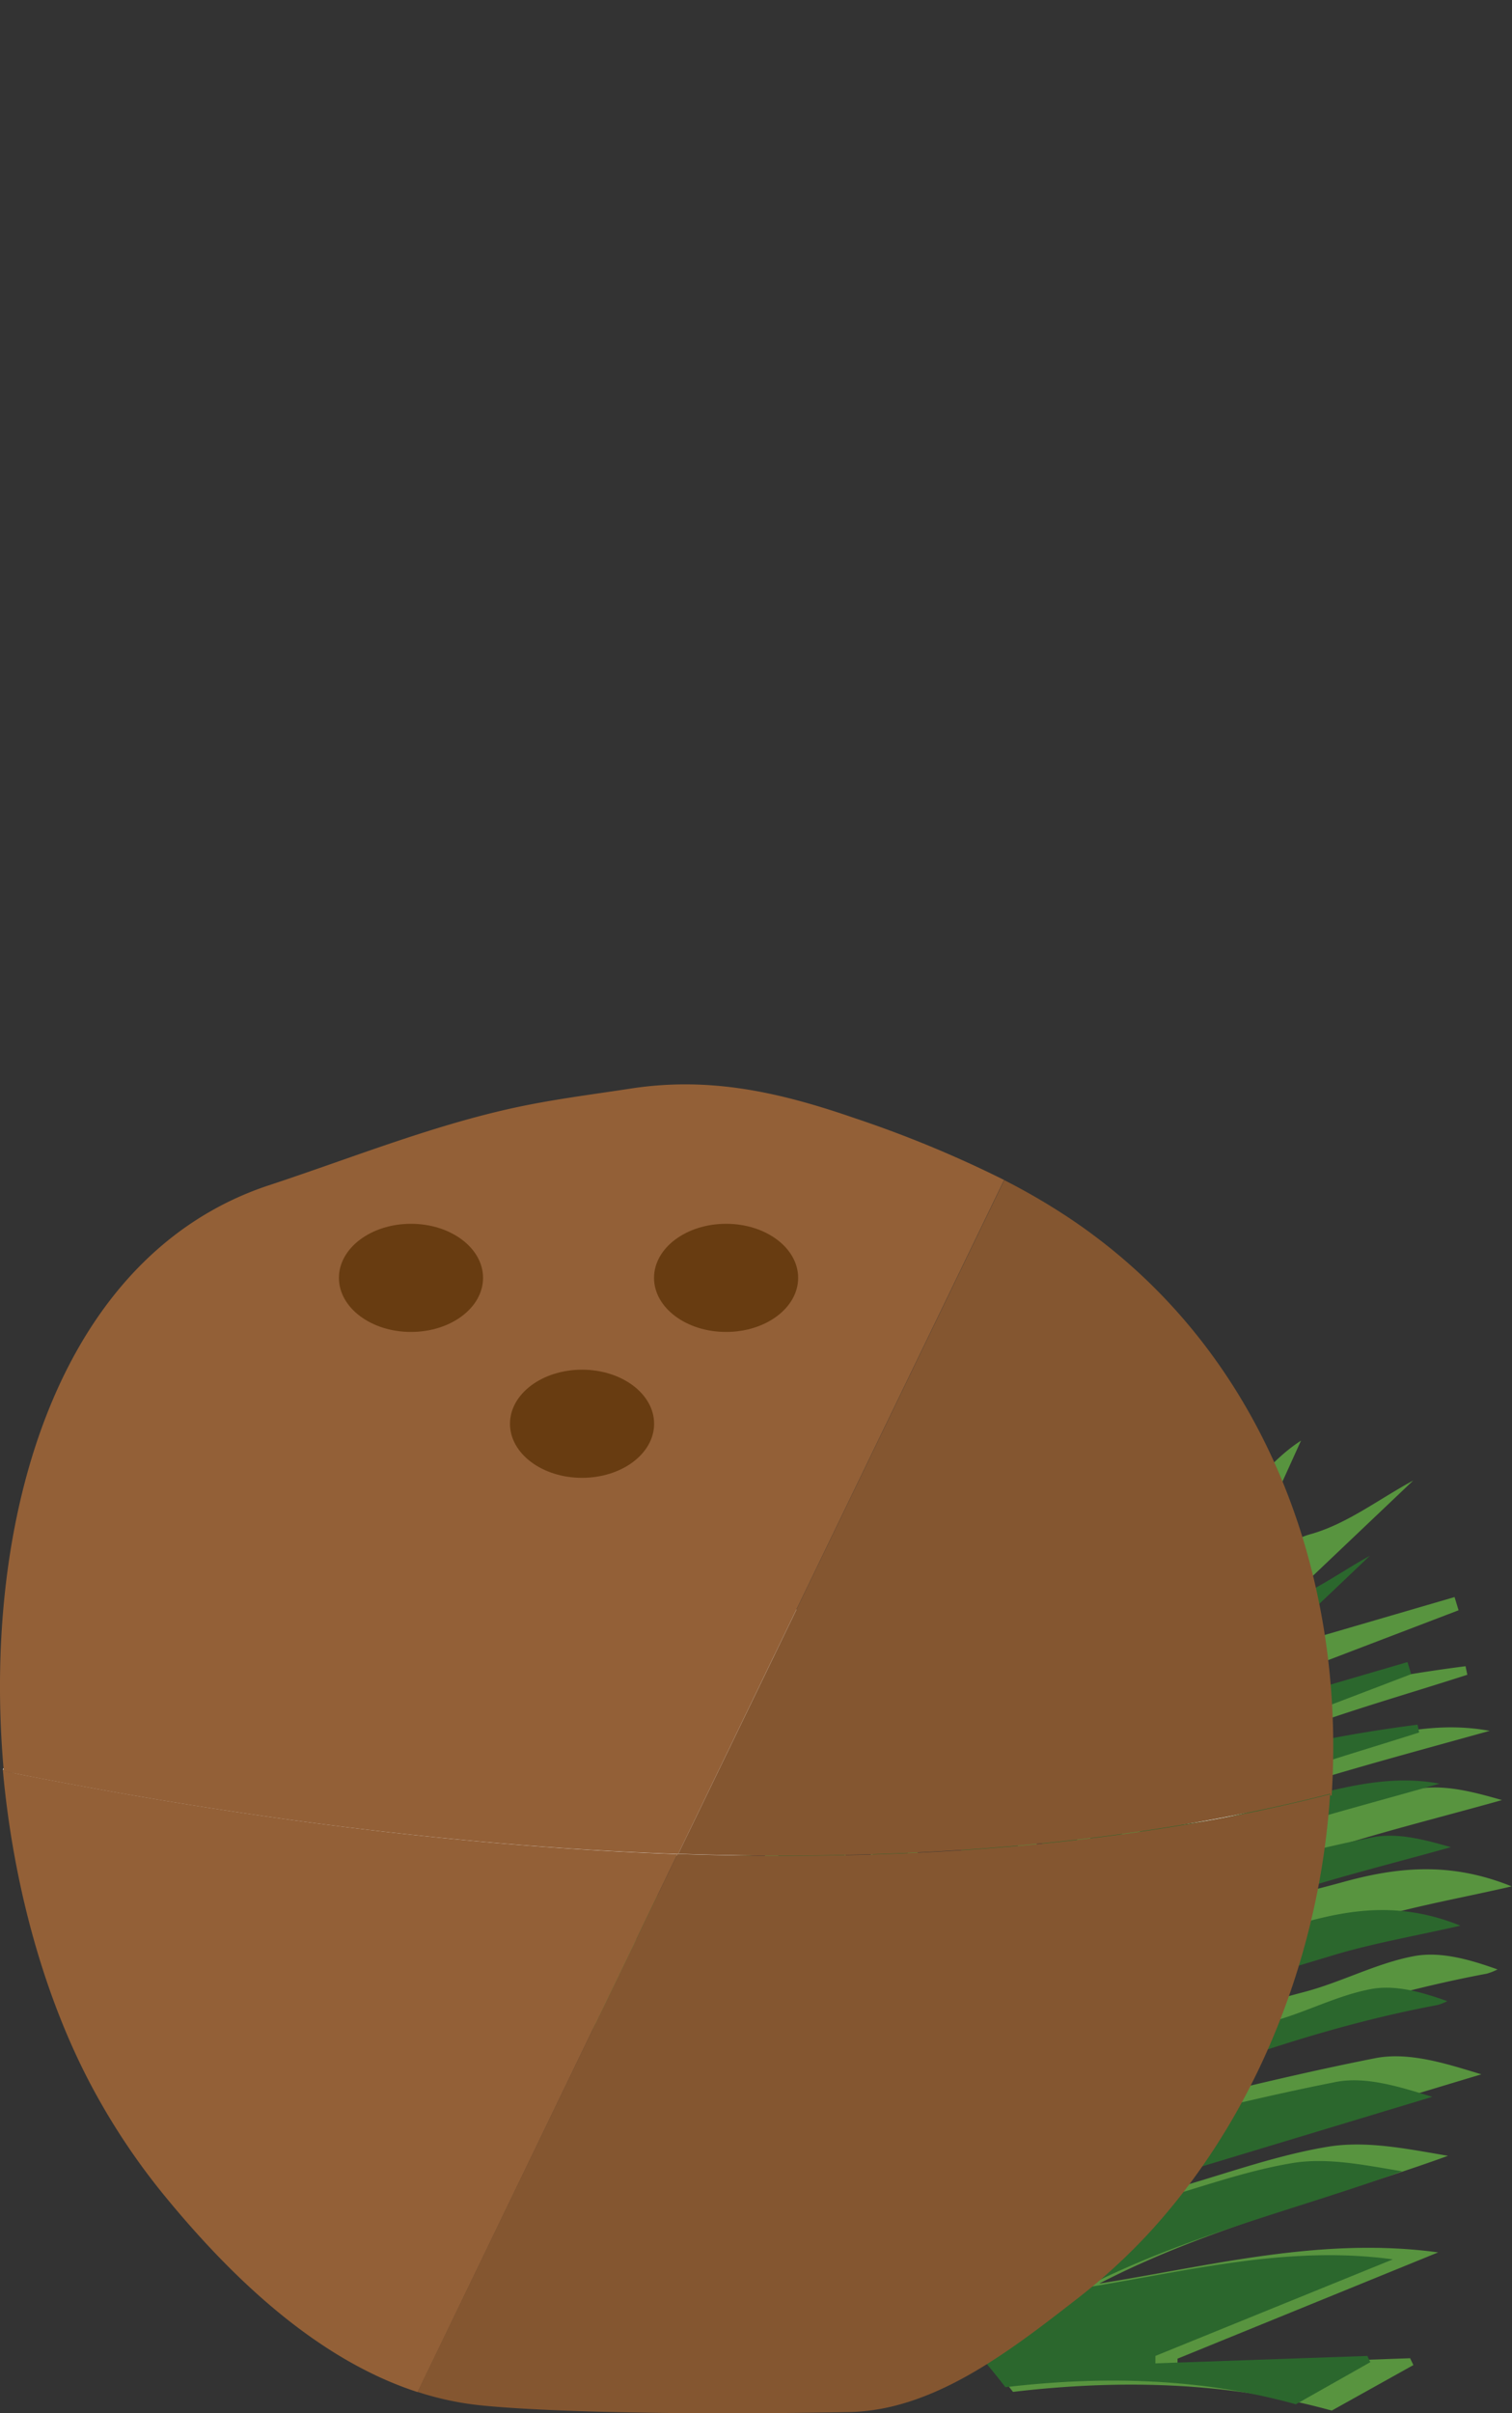 <svg xmlns="http://www.w3.org/2000/svg" viewBox="0 0 203.74 324.88">
    <rect x="0" y="0" width="203.74" height="324.88" fill="#333333" stroke="none"/>
    <defs>
        <style>
            .cls-1{fill:#58943f;}.cls-2{fill:#2b672d;}.cls-3{fill:#ededed;}.cls-4{fill:#fff;}.cls-5{fill:#936037;}.cls-6{fill:#845630;}.cls-7{fill:#683c11;}
        </style>
    </defs>
    <title>icn_cocount_1</title>
    <g id="Слой_2" data-name="Слой 2">
        <g id="Layer_1" data-name="Layer 1">
            <g class="cocount-bottom">
                <path class="cls-1"
                      d="M77.51,270.6c6,4.72,11.42,10.07,17.54,14.66,6.67,5,13.57,9.7,20.08,14.92.55.44,1.08.88,1.62,1.33-.2-.95-.4-1.85-.66-2.73-2-6.75-3.84-13.56-6.11-20.22s-5.33-12.78-7.25-19.39c-2.36-8.11-3.9-16.46-5.79-24.71-4.66,7.56-6.38,15.46-5.1,23.59,1.25,8,3.5,15.78,5.3,23.66-6.27-10.88-8.06-23.57-13.18-35H82.7l-2,24.86c-6-.69-5.31-6.76-8-10.92l-1.57,5.81A38.07,38.07,0,0,1,77.51,270.6Z"/>
                <path class="cls-1"
                      d="M177.89,249.28c8.07-2.63,16.33-4.65,24.5-6.95-3.84-1.1-7.92-2.2-11.62-1.45-10.21,2-20.26,4.92-30.4,7.34a65.88,65.88,0,0,1-7.35.93l-.29-1.48c7.77-2.57,15.51-5.27,23.33-7.66s16-4.59,24.67-7c-9.47-1.75-17.59,1.87-26,3.22-8.62,1.38-17.42,1.86-24.75,7.54,6.08-6.91,15.11-7.21,22.88-10.17,8.14-3.1,16.56-5.46,24.86-8.14l-.24-1.15a215.92,215.92,0,0,0-43.15,10.1c.49-6.3.3-13,1.71-19.34s4.46-12.48,6.79-18.7c-5,5-8.55,10.76-9.71,17.55-1.28,7.51-1.73,15.17-2.82,22.72-.39,2.71-1.58,5.3-2.41,7.94l-1.24-.38c.53-3.25,1.26-6.48,1.52-9.75.24-3,2.47-6.67-1.74-8.25-1.69-10.41,4.63-18.4,7.36-27.68-3.43,3.34-6.64,6.86-8.71,11-5.87,11.59-5.37,23.89-2.21,36,1.1,4.2.14,6.85-2.77,10.06-.67-5.53.44-10.46-2.89-15.67-2.86-4.48-2.23-11.44-2.35-17.32-.12-5.67.78-11.36,1.22-16.92,0,0-.33.15-.43.35-7.6,16.29-9,33-1.63,49.56,3,6.88.87,11.65-2.34,16.11-2.32-6.44-4.66-13.16-7.16-19.82-3.38-9-4.22-18-.75-27.32,1.18-3.18.58-7,.79-10.57-10.61,15.93-10,41.38.56,59.37,3.4,5.81,2.79,10.54-1.27,14.9-2.16-7.69-4.73-15.89-6.73-24.23-2.17-9.08-4.08-18.25-5.58-27.46-.79-4.82-.45-9.83-.63-14.75L109,221a22.58,22.58,0,0,1-1.35,4.14c-5.39,9.78-5.47,20.19-3.85,30.82,1.91,12.46,7.92,23.11,14.74,33.4,3.27,4.93,3.1,8.41-.81,13A134.74,134.74,0,0,1,136.5,322c14.48-1.71,29-1.35,42.95,2.52l11-6.13-.44-.92-31.34,1.12,0-1.06,35.12-14.31c-15.73-2.14-30.58,1.8-45.67,4.2,14.93-7.73,31.25-11.5,47-17.2-5.47-.92-11-2.09-16.26-1.21-7.61,1.27-14.95,4.1-22.44,6.11-4.57,1.22-9.21,2.15-13.82,3.2l-.45-1.77,57.46-17.3c-4.59-1.39-9.71-3.08-14.31-2.17-14.47,2.86-28.76,6.66-43.09,10.22a22.81,22.81,0,0,0-6.33,2.77c-4.23,2.61-8.31,5.48-12.45,8.24.59-2.39,1.7-4.61,3.49-5.8a65.77,65.77,0,0,1,11.75-6.45c20.13-8.05,40.2-16.34,61.67-20.36a8,8,0,0,0,1.45-.57c-3.77-1.35-7.68-2.46-11.27-1.79-5.06.95-9.78,3.52-14.8,4.83-8.8,2.31-17.65,5.32-26.61,5.84-5.36.31-8.94,2.41-12.73,5-2.66,1.82-4.89,4.26-7.72,6.79,1.93-8.4,8.36-11.86,14.83-14.2,13.59-4.92,27.47-9.07,41.32-13.24,5.85-1.77,11.92-2.81,18.89-4.41-8.27-3.35-15.41-2.6-22.67-.6-6,1.65-12,3-18.12,4.2-8.16,1.62-16.63,2.27-22.94,8.72a9,9,0,0,1-2.23,1.25l-.95-1.24c1.81-1.55,3.38-3.77,5.48-4.55C154.09,257.37,165.94,253.17,177.89,249.28Z"/>
                <path class="cls-1"
                      d="M175.31,193.94l-12.08,26.63,1.38.7c1.67-2.93,3.37-5.85,5-8.8a11.11,11.11,0,0,1,7.21-6c4.8-1.41,9-4.66,13.61-7.16l-26.34,25L196,215l.54,1.78-38.19,14.58C156.3,220.08,165.33,200.36,175.31,193.94Z"/>
                <path class="cls-2"
                      d="M81.68,274.39c5.47,4.3,10.41,9.18,16,13.36,6.08,4.56,12.36,8.84,18.3,13.59.5.4,1,.81,1.48,1.21-.18-.86-.36-1.69-.6-2.49-1.82-6.16-3.5-12.36-5.57-18.43S106.42,270,104.66,264c-2.15-7.39-3.55-15-5.28-22.52A30.88,30.88,0,0,0,94.74,263c1.14,7.26,3.19,14.38,4.83,21.56-5.72-9.91-7.34-21.48-12-31.85H86.41l-1.83,22.66c-5.49-.63-4.84-6.16-7.32-10l-1.43,5.3A34.7,34.7,0,0,1,81.68,274.39Z"/>
                <path class="cls-2"
                      d="M173.17,255c7.35-2.39,14.88-4.24,22.33-6.33-3.5-1-7.21-2-10.59-1.32-9.31,1.87-18.46,4.48-27.7,6.69a60,60,0,0,1-6.7.85l-.26-1.35c7.08-2.34,14.13-4.8,21.26-7s14.6-4.18,22.48-6.42c-8.63-1.59-16,1.7-23.71,2.93-7.86,1.26-15.88,1.7-22.56,6.87,5.54-6.3,13.77-6.57,20.86-9.27,7.42-2.83,15.09-5,22.65-7.42l-.22-1.05a196.78,196.78,0,0,0-39.33,9.21c.45-5.74.27-11.85,1.56-17.63s4.06-11.37,6.18-17c-4.58,4.52-7.8,9.8-8.85,16-1.16,6.85-1.58,13.82-2.57,20.7-.36,2.47-1.44,4.83-2.2,7.24l-1.13-.34c.48-3,1.15-5.9,1.38-8.88.22-2.71,2.25-6.08-1.59-7.52-1.54-9.48,4.22-16.77,6.71-25.22a39.14,39.14,0,0,0-7.94,10c-5.35,10.56-4.9,21.78-2,32.82,1,3.83.13,6.24-2.52,9.17-.61-5,.4-9.53-2.63-14.28-2.6-4.08-2-10.43-2.14-15.79-.11-5.17.71-10.36,1.11-15.42,0,0-.3.14-.39.32-6.93,14.84-8.16,30.06-1.48,45.16,2.78,6.27.8,10.62-2.13,14.69-2.11-5.87-4.25-12-6.52-18.06-3.08-8.24-3.84-16.39-.69-24.9,1.08-2.9.53-6.4.72-9.63-9.67,14.51-9.09,37.71.51,54.11,3.1,5.3,2.54,9.6-1.16,13.58-2-7-4.31-14.48-6.13-22.08-2-8.28-3.72-16.63-5.08-25-.72-4.39-.41-9-.57-13.44l-1.69-.7a20.58,20.58,0,0,1-1.23,3.78c-4.91,8.91-5,18.4-3.51,28.08,1.74,11.36,7.22,21.06,13.44,30.44,3,4.49,2.82,7.66-.74,11.86a122.79,122.79,0,0,1,17.08,17.92c13.19-1.56,26.39-1.23,39.14,2.3L184.65,318l-.4-.84-28.56,1,0-1,32-13c-14.34-1.95-27.87,1.64-41.62,3.83,13.6-7,28.48-10.48,42.87-15.68-5-.83-10.06-1.9-14.82-1.11-6.93,1.16-13.62,3.74-20.45,5.57-4.16,1.11-8.4,2-12.6,2.92l-.41-1.61L193,282.28c-4.18-1.27-8.85-2.81-13-2-13.19,2.61-26.21,6.07-39.27,9.32a20.79,20.79,0,0,0-5.77,2.53c-3.86,2.38-7.57,5-11.34,7.51a8.71,8.71,0,0,1,3.18-5.28,59.94,59.94,0,0,1,10.7-5.88c18.35-7.34,36.64-14.9,56.2-18.56a7.25,7.25,0,0,0,1.32-.52c-3.43-1.23-7-2.24-10.27-1.63-4.61.86-8.92,3.21-13.49,4.41-8,2.11-16.08,4.85-24.25,5.32-4.89.28-8.14,2.2-11.6,4.56-2.43,1.65-4.46,3.89-7,6.19,1.76-7.65,7.61-10.81,13.51-12.94,12.39-4.48,25-8.26,37.66-12.07,5.33-1.61,10.87-2.56,17.21-4-7.54-3.05-14-2.37-20.66-.55-5.44,1.5-11,2.73-16.51,3.83-7.43,1.47-15.15,2.07-20.91,8a8.22,8.22,0,0,1-2,1.14l-.86-1.13c1.65-1.42,3.08-3.44,5-4.15C151.48,262.34,162.28,258.51,173.17,255Z"/>
                <path class="cls-2"
                      d="M170.81,204.53l-11,24.27,1.25.64c1.52-2.67,3.07-5.33,4.56-8a10.13,10.13,0,0,1,6.57-5.47c4.37-1.29,8.25-4.25,12.4-6.53l-24,22.81,29.07-8.5.49,1.63-34.81,13.29C153.49,228.36,161.72,210.39,170.81,204.53Z"/>
                <path class="cls-3"
                      d="M.37,238.23S10.29,217,64.93,217c0,0,68-4.72,109.83,10.6,0,0,17.15,15-18.57,18.35C156.18,246,61.78,258.59.37,238.23Z"/>
                <path class="cls-4"
                      d="M17.68,233.09s13.08-9.93,47.55-9.93c0,0,91.46-4.05,102.82,9.93,0,0,10.71,19.61-106.09,12.37C62,245.46,10.55,242.47,17.68,233.09Z"/>
                <path class="cls-5"
                      d="M91.31,249.58l.09-.19c-32.45-1.1-64.1-5.76-90.89-11.13v.17C27.28,243.8,58.89,248.47,91.31,249.58Z"/>
                <path class="cls-5"
                      d="M.52,238.43v-.17l-.14,0c1.35,14.94,5.27,29.53,11.33,41.38a90.36,90.36,0,0,0,10.76,16.32c9.3,11.28,20.65,21.81,33.81,26.07l35-72.42C58.89,248.47,27.28,243.8.52,238.43Z"/>
                <path class="cls-6"
                      d="M114.39,324.72c11.27-.21,21.32-7.92,30.59-15.13a79.66,79.66,0,0,0,10.19-9.36c11.8-13,19.48-29.7,22.65-47.18a103.05,103.05,0,0,0,1.41-11.5q-4.63,1.17-9.34,2.17c-25.3,5.33-52.21,6.77-78.59,5.86L56.26,322a40.76,40.76,0,0,0,8.29,1.79C73.55,324.74,93.1,325.13,114.39,324.72Z"/>
            </g>
          <g class="cocount-top" transform="translate(0 146)">
              <animateTransform id="wingdown"
                                attributeName="transform"
                                type="translate"
                                values="0 146; 0 0;0 146"
                                dur="3s"
                                fill="freeze"
                                repeatCount="indefinite" />
              <path class="cls-5"
                    d="M135.3,12.85a155,155,0,0,0-20.15-8.33c-10.1-3.49-19.43-5.59-30-4-4.86.75-9.75,1.36-14.57,2.34-11.72,2.38-23.07,7-34.39,10.72C7.66,23.05-2.51,58.6.51,92.43c26.8,5.38,58.44,10,90.89,11.13Z"/>
              <path class="cls-6"
                    d="M169.74,97.69q4.8-1,9.52-2.21c0,.08,0,.16,0,.24l.18,0c1.94-29.94-9.27-60.43-35.52-77.85a88.37,88.37,0,0,0-8.6-5L91.4,103.56C117.7,104.45,144.52,103,169.74,97.69Z"/>
              <ellipse class="cls-7" cx="97.84" cy="26.03" rx="9.71" ry="7.28"/>
              <ellipse class="cls-7" cx="55.38" cy="26.03" rx="9.71" ry="7.28"/>
              <ellipse class="cls-7" cx="78.43" cy="45.67" rx="9.71" ry="7.28"/>
          </g>
        </g>
    </g>
</svg>